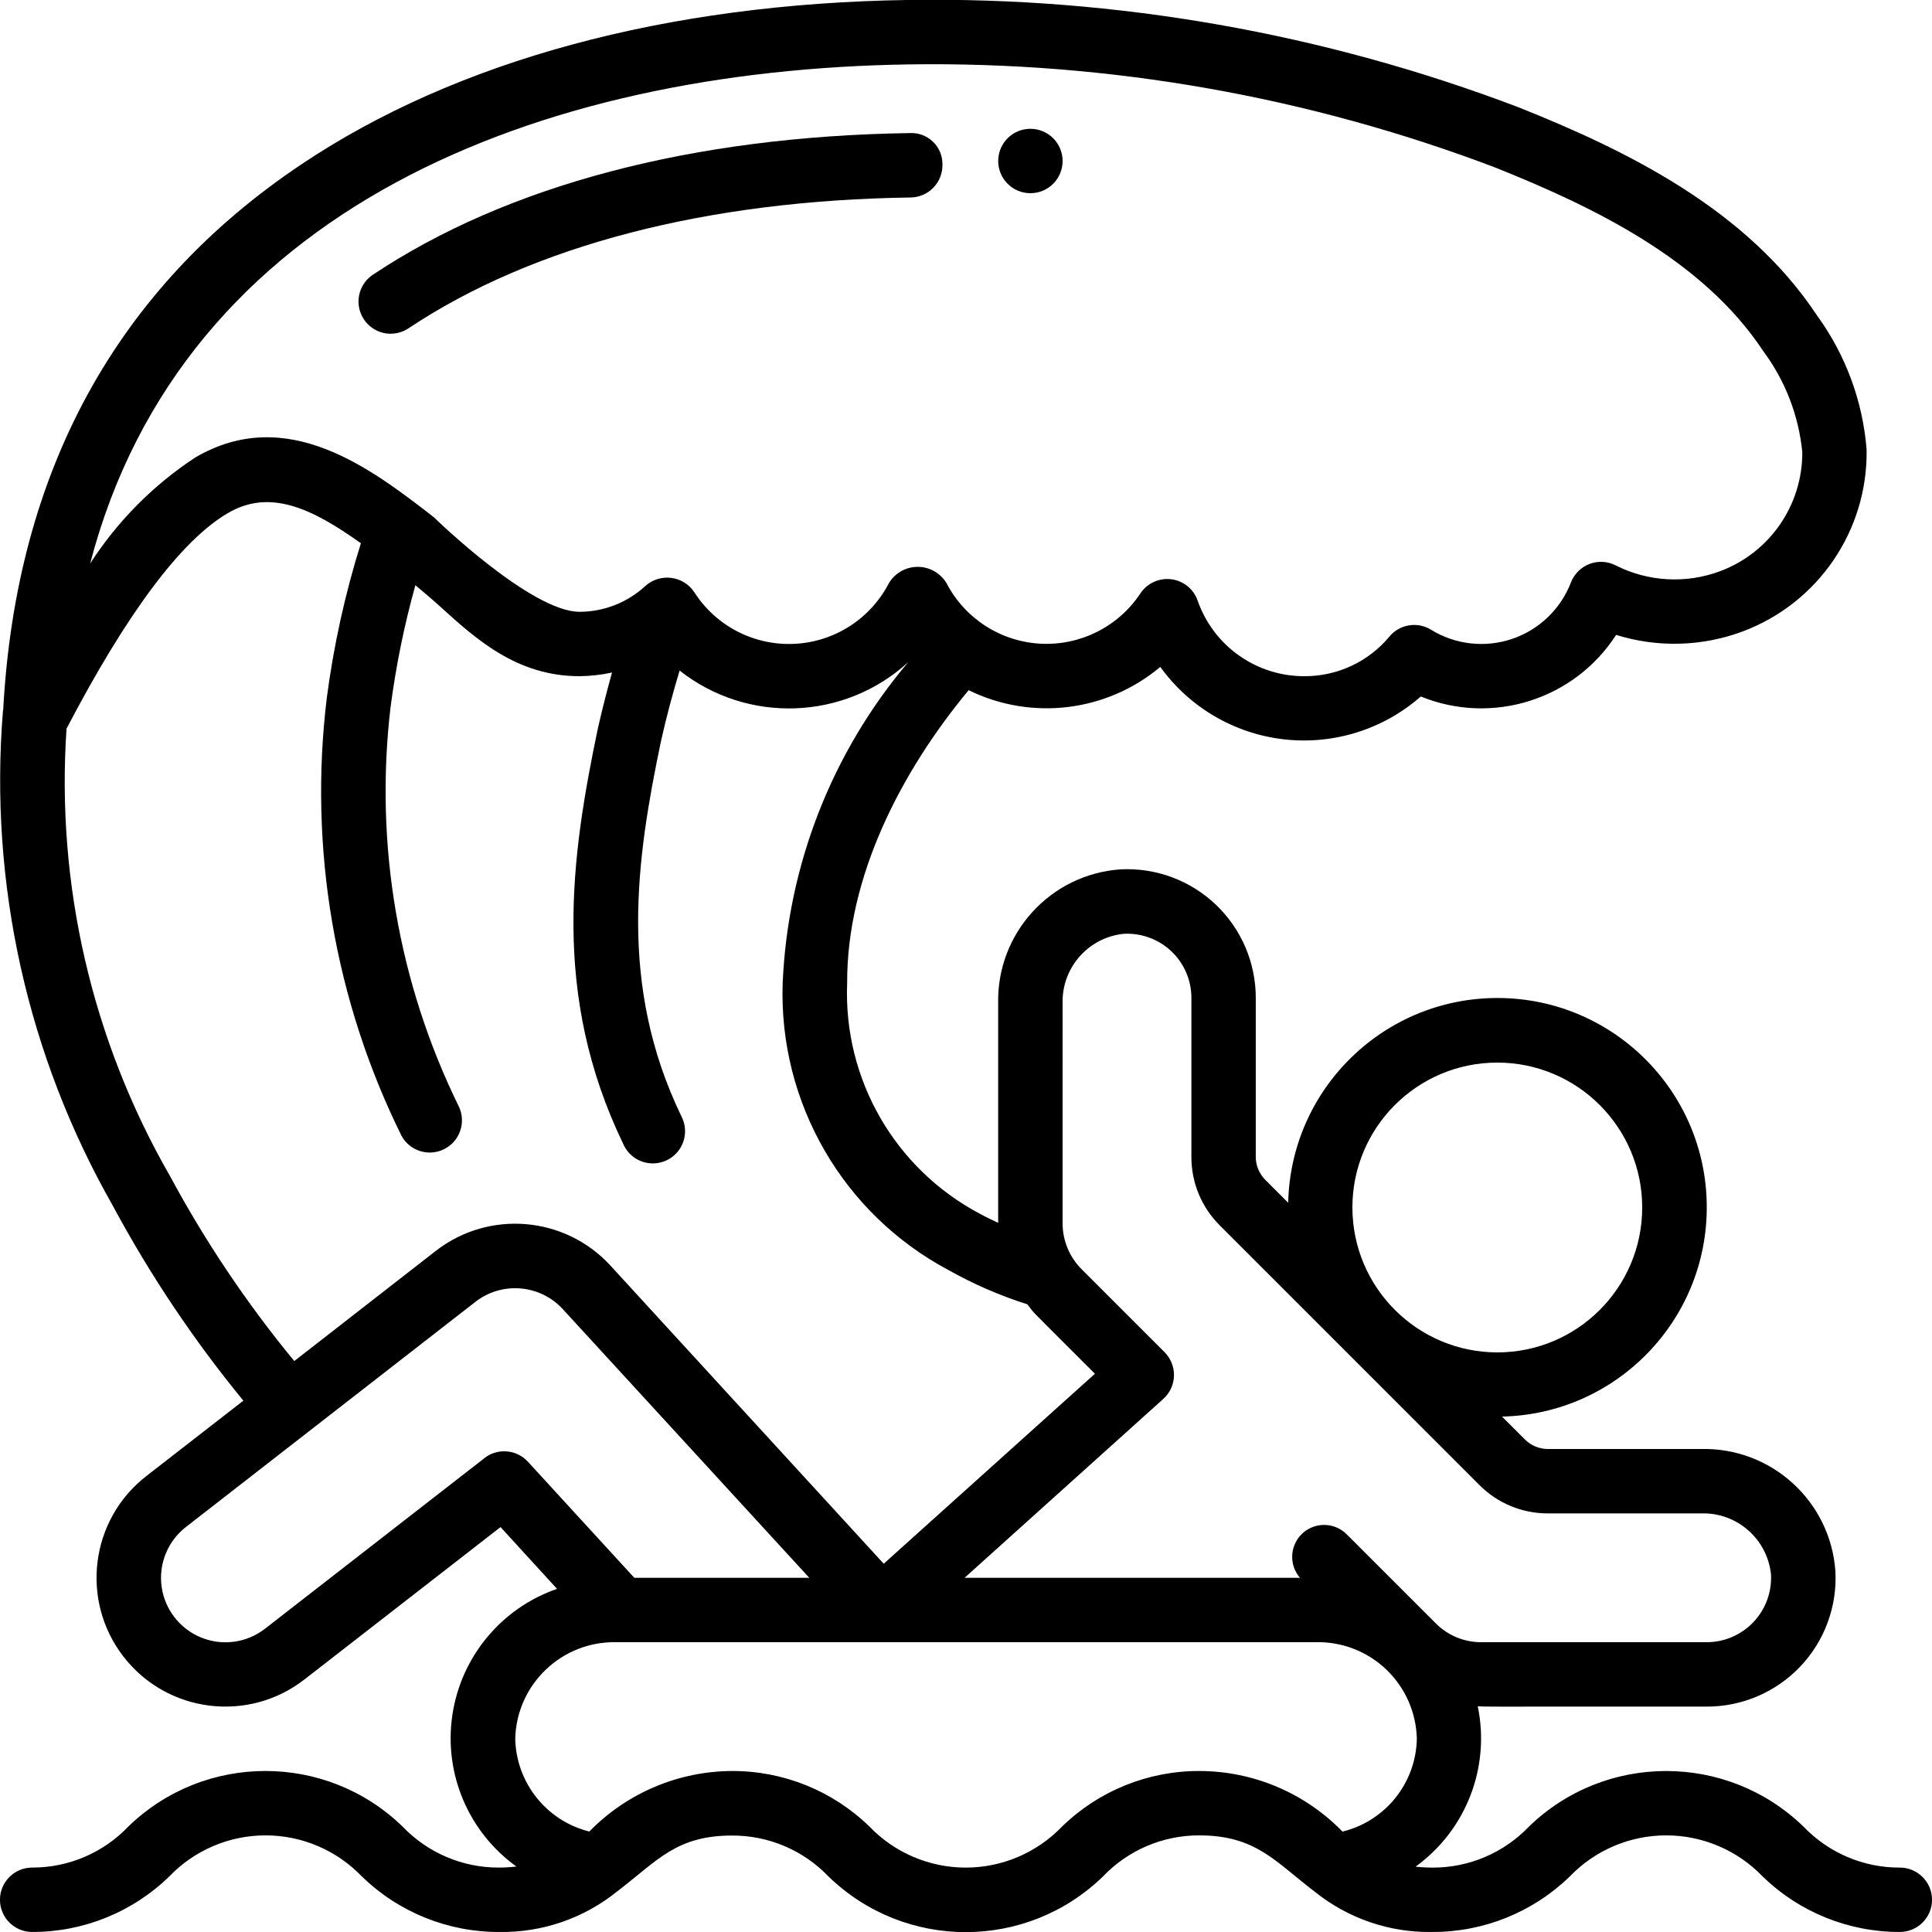 <svg xmlns="http://www.w3.org/2000/svg" height="60" viewBox="0 0 60 60" width="60"><g id="Page-1" fill="none" fill-rule="evenodd"><g id="047---Wave-Machine" fill="rgb(0,0,0)" fill-rule="nonzero" transform="translate(0 -1)"><path id="Shape" d="m59 59c-1.128.004-2.209-.456-2.989-1.271-2.376-2.305-6.155-2.305-8.531 0-.78.815-1.861 1.275-2.989 1.271-.177 0-.354-.009-.53-.029 1.569-1.134 2.326-3.085 1.932-4.981.607.016-1.133.01 7.107.01 1.098.004 2.15-.446 2.907-1.242.757-.796 1.152-1.869 1.093-2.965-.155-2.173-1.987-3.842-4.165-3.793h-4.767c-.265-.001-.519-.106-.707-.293l-.714-.714c3.552-.077 6.384-2.993 6.358-6.546s-2.9-6.427-6.453-6.453-6.468 2.806-6.546 6.358l-.714-.714c-.187-.188-.292-.442-.293-.707v-4.932c.003-1.098-.446-2.149-1.242-2.906-.796-.757-1.868-1.152-2.964-1.094-2.173.154-3.843 1.987-3.794 4.165v6.812c-.184-.091-.374-.172-.551-.273-2.648-1.39-4.26-4.18-4.139-7.169-.015-3.3 1.669-6.564 3.773-9.1 1.952.959 4.286.676 5.952-.723.906 1.258 2.301 2.075 3.842 2.25 1.54.175 3.083-.308 4.248-1.331 2.219.904 4.767.101 6.066-1.913 1.286.401 2.669.364 3.931-.107 2.349-.88 3.89-3.144 3.848-5.652-.12-1.502-.652-2.941-1.539-4.159-2.18-3.3-5.9-5.121-9.26-6.463-6.055-2.305-12.493-3.437-18.971-3.337-7.515.112-14.031 1.88-18.846 5.109-5.746 3.849-8.854 9.548-9.254 16.935 0 .01-.007.017-.007.026-.435 5.358.757 10.722 3.42 15.391 1.15 2.139 2.505 4.161 4.046 6.039l-3.013 2.341c-1.745 1.355-2.061 3.868-.706 5.613s3.868 2.061 5.613.706l6.093-4.734 1.754 1.918c-1.732.6-2.986 2.115-3.252 3.929s.502 3.625 1.991 4.695c-.182.021-.365.032-.548.032-1.127.003-2.206-.456-2.985-1.271-2.373-2.305-6.15-2.305-8.523 0-.778.814-1.857 1.274-2.983 1.271-.552 0-1 .448-1 1s.448 1 1 1c1.592.003 3.122-.617 4.262-1.729.781-.812 1.859-1.271 2.986-1.271s2.205.459 2.986 1.271c1.14 1.111 2.669 1.732 4.261 1.729 1.339.025 2.643-.424 3.683-1.268.012-.009.025-.017.036-.027 1.225-.944 1.807-1.7 3.528-1.7 1.128-.003 2.208.456 2.988 1.271 2.374 2.305 6.151 2.305 8.525 0 .779-.817 1.859-1.278 2.988-1.276 1.765 0 2.362.819 3.59 1.75 1.035.833 2.33 1.276 3.659 1.25 1.593.003 3.124-.618 4.265-1.729.782-.812 1.862-1.271 2.99-1.271s2.207.459 2.99 1.271c1.141 1.112 2.672 1.732 4.265 1.729.552 0 1-.448 1-1s-.448-1-1-1zm-17-20.5c0-2.485 2.015-4.5 4.5-4.5s4.5 2.015 4.5 4.5-2.015 4.5-4.5 4.5c-2.484-.003-4.497-2.016-4.5-4.5zm-9-6.335c-.032-1.108.797-2.053 1.9-2.165.548-.029 1.084.168 1.482.547s.621.904.618 1.453v4.932c-.002.796.315 1.56.879 2.121l8.068 8.068c.561.564 1.325.881 2.121.879h4.767c1.106-.033 2.05.793 2.165 1.894.029.549-.169 1.085-.547 1.483s-.904.624-1.453.623h-7c-.529.001-1.036-.209-1.409-.584l-2.754-2.753c-.373-.388-.987-.409-1.384-.046s-.433.976-.081 1.383h-10.416l6.173-5.557c.204-.184.323-.443.33-.717.007-.274-.099-.539-.292-.733l-2.58-2.58c-.375-.377-.586-.886-.587-1.418zm-4.776-29.165c6.216-.092 12.393.994 18.205 3.2 3.067 1.227 6.457 2.864 8.332 5.707.681.915 1.099 1.999 1.211 3.134.008 1.648-1.013 3.126-2.558 3.7-1.057.393-2.23.327-3.237-.182-.252-.13-.548-.146-.813-.045s-.475.31-.577.574c-.318.826-.986 1.468-1.825 1.753-.838.284-1.76.182-2.514-.281-.425-.265-.981-.175-1.3.211-.654.785-1.626 1.236-2.648 1.229-1.489 0-2.816-.942-3.306-2.348-.125-.359-.444-.617-.822-.663s-.749.125-.958.443c-.686 1.032-1.867 1.625-3.105 1.558-1.238-.067-2.348-.785-2.918-1.886-.19-.31-.527-.5-.891-.5s-.701.189-.891.5c-.571 1.11-1.691 1.831-2.938 1.891-1.247.06-2.431-.549-3.106-1.599-.161-.247-.422-.411-.715-.449-.292-.038-.587.053-.806.249-.556.515-1.286.802-2.044.804-1.487 0-4.422-2.831-4.521-2.933-1.923-1.49-4.554-3.535-7.414-1.86-1.306.858-2.418 1.98-3.265 3.293 2.888-11.061 13.96-15.329 25.424-15.5zm-22.958 34.5c-2.413-4.206-3.527-9.033-3.2-13.871 1.876-3.591 3.562-5.847 5.009-6.693 1.289-.758 2.581-.173 4.133.935-.492 1.57-.847 3.179-1.06 4.81-.565 4.659.241 9.382 2.32 13.59.258.475.846.659 1.329.415.482-.243.684-.826.456-1.315-1.892-3.85-2.629-8.165-2.122-12.425.167-1.274.424-2.534.769-3.771.258.214.515.431.764.657 1.118 1.015 2.386 2.168 4.336 2.168.339-.004.676-.042 1.007-.114-.155.558-.3 1.123-.436 1.719-.834 3.989-1.46 8.273.788 12.929.147.335.466.562.83.593.364.031.716-.139.919-.443.202-.305.222-.695.052-1.019-1.974-4.092-1.394-8-.634-11.64.17-.767.367-1.492.58-2.2 2.112 1.662 5.116 1.552 7.1-.261-2.373 2.802-3.745 6.314-3.9 9.983-.12 3.702 1.875 7.15 5.143 8.892.779.439 1.602.797 2.455 1.067.32.394-.234-.177 2.1 2.157l-6.559 5.9-8.5-9.273c-1.413-1.524-3.754-1.719-5.4-.451l-4.406 3.43c-1.476-1.792-2.773-3.724-3.872-5.769zm9.781 8.782-6.818 5.3c-.564.439-1.32.543-1.982.273-.662-.269-1.13-.872-1.228-1.579-.098-.708.19-1.414.754-1.853l9-7c.824-.633 1.994-.534 2.7.228l7.66 8.349h-5.434l-3.3-3.6c-.35-.387-.94-.439-1.353-.12zm22.195 9.718c-1.592-.003-3.123.617-4.263 1.729-.782.812-1.86 1.271-2.987 1.271s-2.206-.459-2.987-1.271c-1.14-1.112-2.671-1.732-4.263-1.729-1.673.005-3.273.683-4.441 1.88-1.328-.333-2.269-1.512-2.3-2.88.041-1.694 1.446-3.036 3.14-3h21.72c.815-.02 1.603.286 2.192.849.589.563.93 1.337.948 2.151-.027 1.373-.975 2.556-2.309 2.882-1.168-1.202-2.773-1.881-4.449-1.882z"/><path id="Shape" d="m12.135 11.363c.197 0.0.389-.058.553-.168 3.852-2.567 9.244-3.972 15.594-4.062.265-.004.518-.113.703-.303s.287-.446.283-.712c.007-.269-.099-.528-.292-.715s-.455-.285-.723-.27c-6.735.1-12.5 1.616-16.674 4.4-.367.245-.53.701-.402 1.122.128.422.517.71.958.71z"/><circle id="Oval" cx="32" cy="6" r="1"/></g></g></svg>